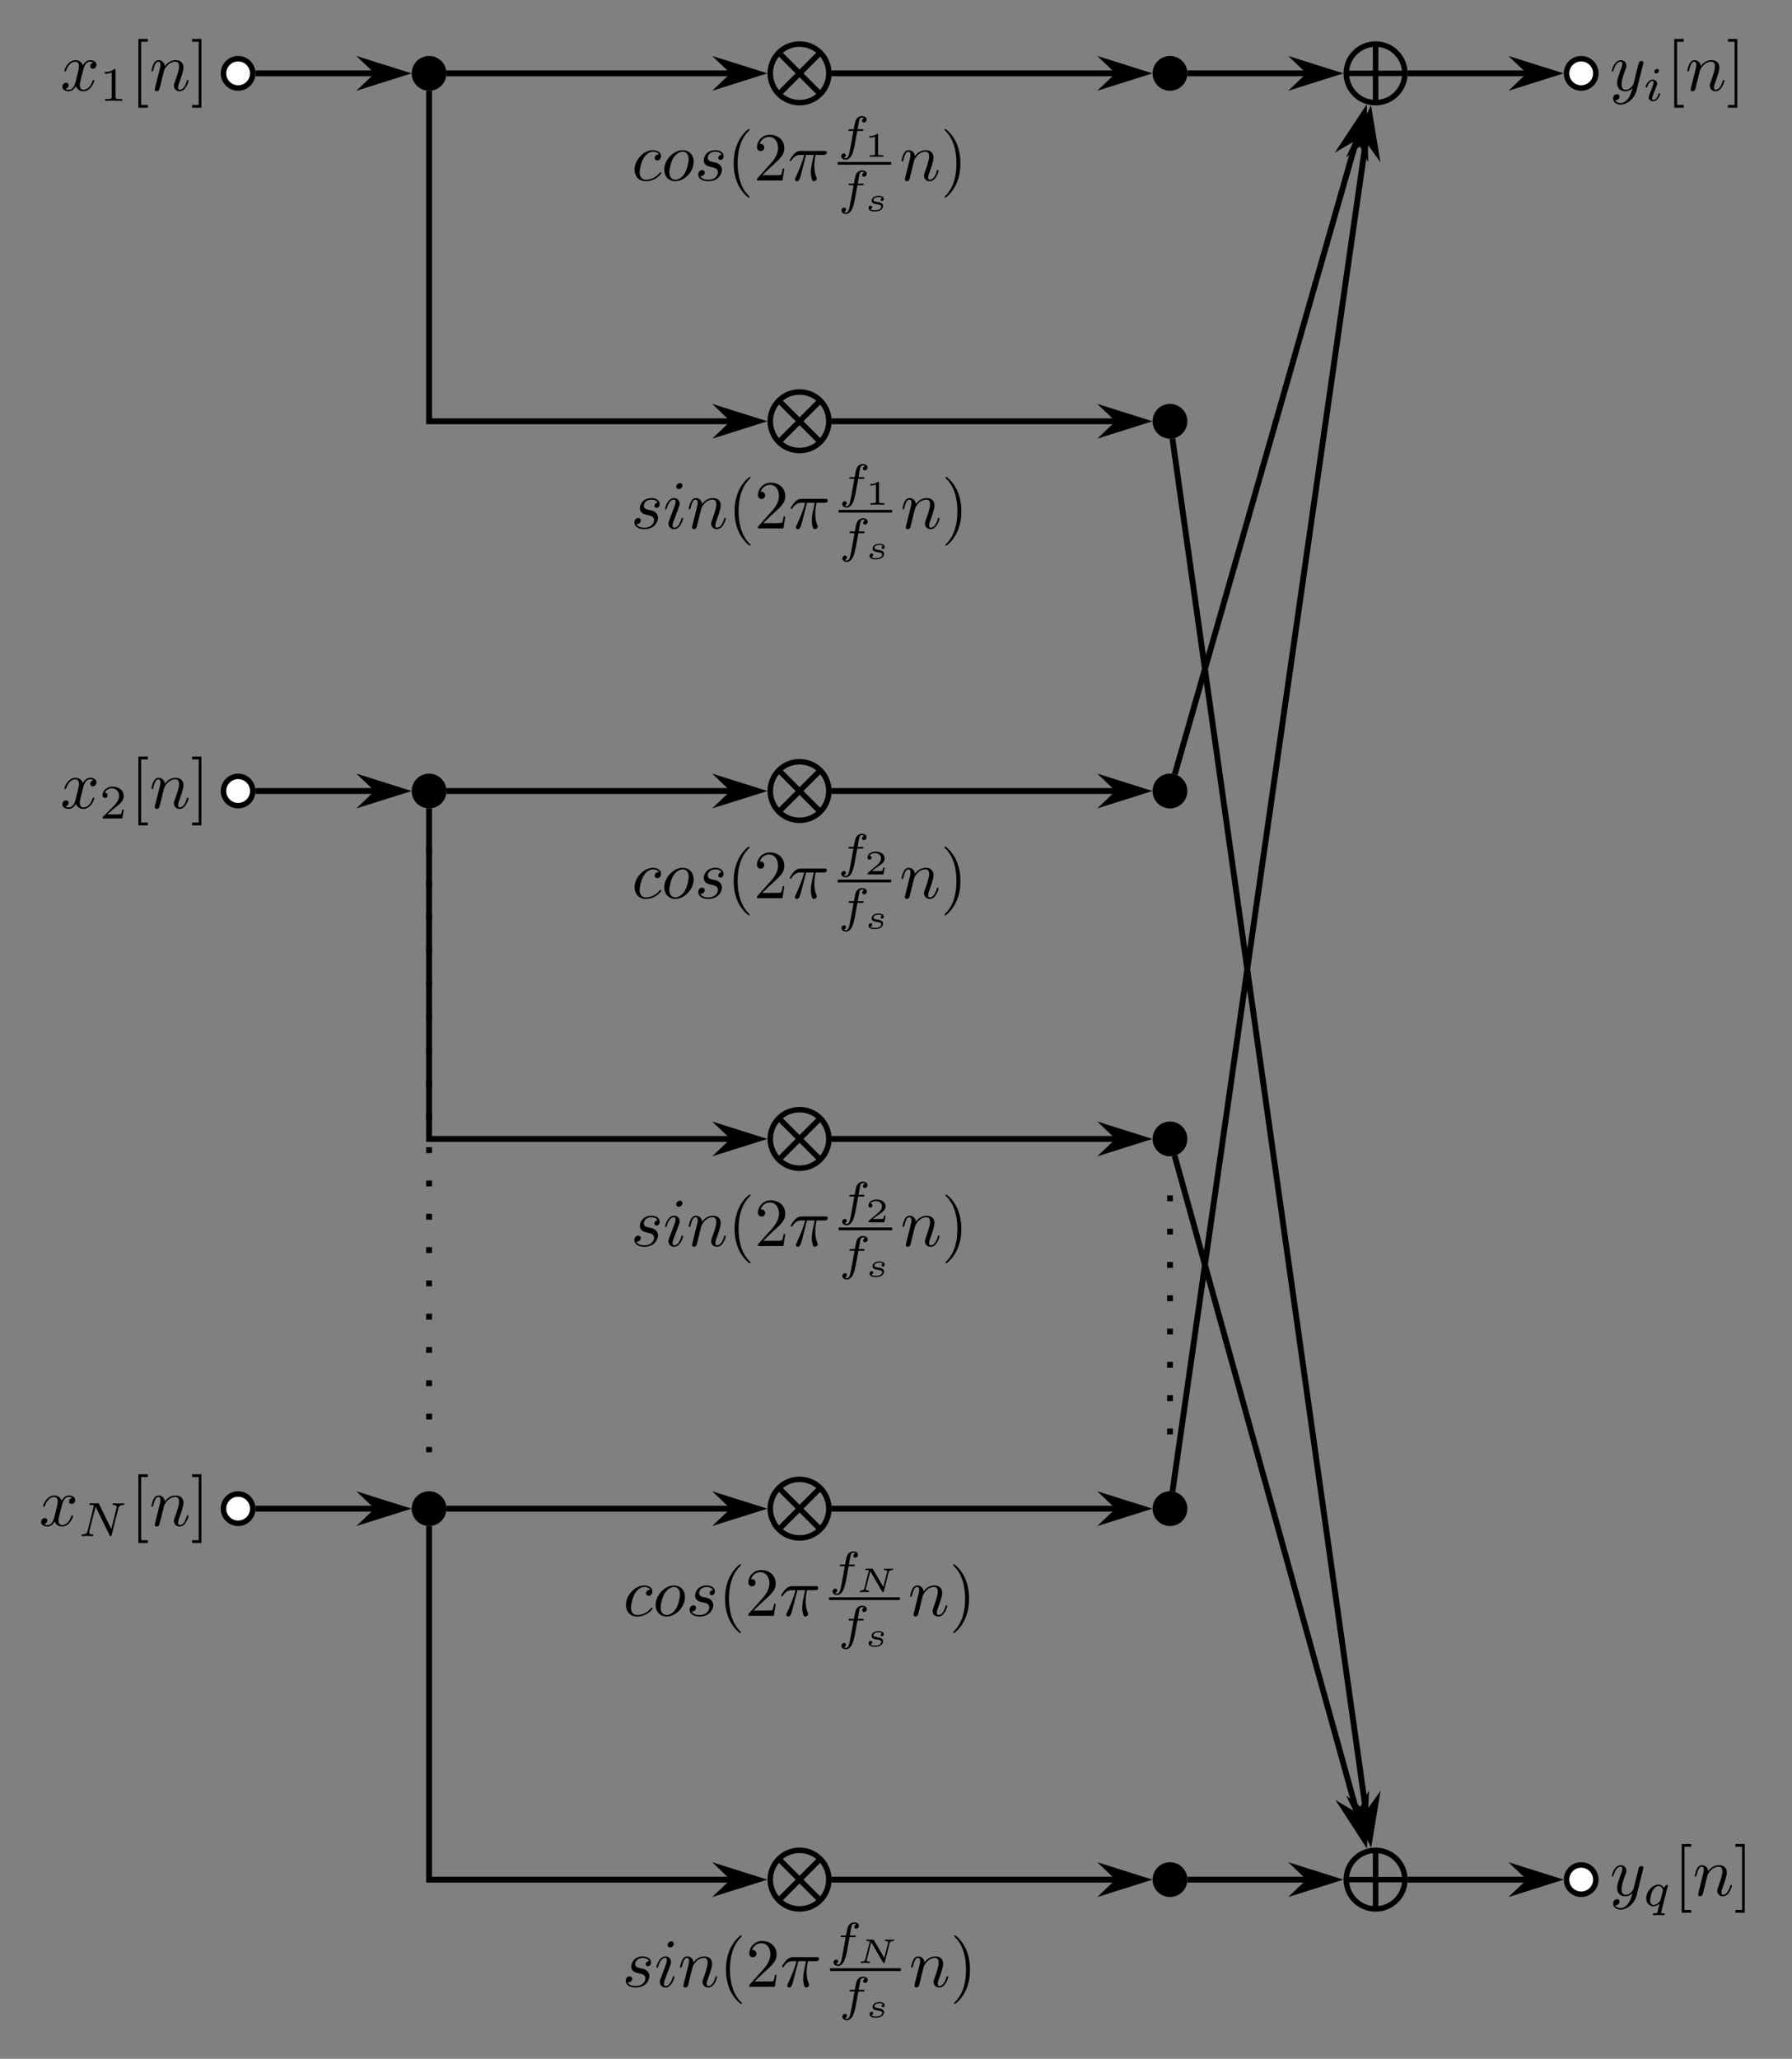 <?xml version="1.0" encoding="UTF-8"?>
<svg xmlns="http://www.w3.org/2000/svg" xmlns:xlink="http://www.w3.org/1999/xlink" width="260.192pt" height="298.883pt" viewBox="0 0 260.192 298.883" version="1.1">
<rect x="0" y="0" width="260.192" height="298.883" fill="#808080" stroke="none"/>
<defs>
<g>
<symbol overflow="visible" id="glyph0-0">
<path style="stroke:none;" d=""/>
</symbol>
<symbol overflow="visible" id="glyph0-1">
<path style="stroke:none;" d="M 3.328 -3.016 C 3.391 -3.266 3.625 -4.188 4.312 -4.188 C 4.359 -4.188 4.609 -4.188 4.812 -4.062 C 4.531 -4 4.344 -3.766 4.344 -3.516 C 4.344 -3.359 4.453 -3.172 4.719 -3.172 C 4.938 -3.172 5.25 -3.344 5.25 -3.75 C 5.25 -4.266 4.672 -4.406 4.328 -4.406 C 3.75 -4.406 3.406 -3.875 3.281 -3.656 C 3.031 -4.312 2.5 -4.406 2.203 -4.406 C 1.172 -4.406 0.594 -3.125 0.594 -2.875 C 0.594 -2.766 0.703 -2.766 0.719 -2.766 C 0.797 -2.766 0.828 -2.797 0.844 -2.875 C 1.188 -3.938 1.844 -4.188 2.188 -4.188 C 2.375 -4.188 2.719 -4.094 2.719 -3.516 C 2.719 -3.203 2.547 -2.547 2.188 -1.141 C 2.031 -0.531 1.672 -0.109 1.234 -0.109 C 1.172 -0.109 0.953 -0.109 0.734 -0.234 C 0.984 -0.297 1.203 -0.5 1.203 -0.781 C 1.203 -1.047 0.984 -1.125 0.844 -1.125 C 0.531 -1.125 0.297 -0.875 0.297 -0.547 C 0.297 -0.094 0.781 0.109 1.219 0.109 C 1.891 0.109 2.25 -0.594 2.266 -0.641 C 2.391 -0.281 2.75 0.109 3.344 0.109 C 4.375 0.109 4.938 -1.172 4.938 -1.422 C 4.938 -1.531 4.859 -1.531 4.828 -1.531 C 4.734 -1.531 4.719 -1.484 4.688 -1.422 C 4.359 -0.344 3.688 -0.109 3.375 -0.109 C 2.984 -0.109 2.828 -0.422 2.828 -0.766 C 2.828 -0.984 2.875 -1.203 2.984 -1.641 Z M 3.328 -3.016 "/>
</symbol>
<symbol overflow="visible" id="glyph0-2">
<path style="stroke:none;" d="M 0.875 -0.594 C 0.844 -0.438 0.781 -0.203 0.781 -0.156 C 0.781 0.016 0.922 0.109 1.078 0.109 C 1.203 0.109 1.375 0.031 1.453 -0.172 C 1.453 -0.188 1.578 -0.656 1.641 -0.906 L 1.859 -1.797 C 1.906 -2.031 1.969 -2.25 2.031 -2.469 C 2.062 -2.641 2.141 -2.938 2.156 -2.969 C 2.297 -3.281 2.828 -4.188 3.781 -4.188 C 4.234 -4.188 4.312 -3.812 4.312 -3.484 C 4.312 -2.875 3.828 -1.594 3.672 -1.172 C 3.578 -0.938 3.562 -0.812 3.562 -0.703 C 3.562 -0.234 3.922 0.109 4.391 0.109 C 5.328 0.109 5.688 -1.344 5.688 -1.422 C 5.688 -1.531 5.609 -1.531 5.578 -1.531 C 5.469 -1.531 5.469 -1.5 5.422 -1.344 C 5.219 -0.672 4.891 -0.109 4.406 -0.109 C 4.234 -0.109 4.172 -0.203 4.172 -0.438 C 4.172 -0.688 4.25 -0.922 4.344 -1.141 C 4.531 -1.672 4.953 -2.766 4.953 -3.344 C 4.953 -4 4.531 -4.406 3.812 -4.406 C 2.906 -4.406 2.422 -3.766 2.25 -3.531 C 2.203 -4.094 1.797 -4.406 1.328 -4.406 C 0.875 -4.406 0.688 -4.016 0.594 -3.844 C 0.422 -3.5 0.297 -2.906 0.297 -2.875 C 0.297 -2.766 0.391 -2.766 0.406 -2.766 C 0.516 -2.766 0.516 -2.781 0.578 -3 C 0.75 -3.703 0.953 -4.188 1.312 -4.188 C 1.5 -4.188 1.609 -4.062 1.609 -3.734 C 1.609 -3.516 1.578 -3.406 1.453 -2.891 Z M 0.875 -0.594 "/>
</symbol>
<symbol overflow="visible" id="glyph0-3">
<path style="stroke:none;" d="M 3.953 -3.781 C 3.781 -3.781 3.656 -3.781 3.516 -3.656 C 3.344 -3.5 3.328 -3.328 3.328 -3.266 C 3.328 -3.016 3.516 -2.906 3.703 -2.906 C 3.984 -2.906 4.25 -3.156 4.25 -3.547 C 4.25 -4.031 3.781 -4.406 3.078 -4.406 C 1.734 -4.406 0.406 -2.984 0.406 -1.578 C 0.406 -0.672 0.984 0.109 2.031 0.109 C 3.453 0.109 4.281 -0.953 4.281 -1.062 C 4.281 -1.125 4.234 -1.203 4.172 -1.203 C 4.109 -1.203 4.094 -1.172 4.031 -1.094 C 3.25 -0.109 2.156 -0.109 2.047 -0.109 C 1.422 -0.109 1.141 -0.594 1.141 -1.203 C 1.141 -1.609 1.344 -2.578 1.688 -3.188 C 2 -3.766 2.547 -4.188 3.094 -4.188 C 3.422 -4.188 3.812 -4.062 3.953 -3.781 Z M 3.953 -3.781 "/>
</symbol>
<symbol overflow="visible" id="glyph0-4">
<path style="stroke:none;" d="M 4.672 -2.719 C 4.672 -3.766 3.984 -4.406 3.078 -4.406 C 1.75 -4.406 0.406 -2.984 0.406 -1.578 C 0.406 -0.594 1.078 0.109 2 0.109 C 3.328 0.109 4.672 -1.266 4.672 -2.719 Z M 2.016 -0.109 C 1.578 -0.109 1.141 -0.422 1.141 -1.203 C 1.141 -1.688 1.406 -2.766 1.719 -3.266 C 2.219 -4.031 2.797 -4.188 3.078 -4.188 C 3.656 -4.188 3.953 -3.703 3.953 -3.109 C 3.953 -2.719 3.75 -1.672 3.375 -1.031 C 3.016 -0.453 2.469 -0.109 2.016 -0.109 Z M 2.016 -0.109 "/>
</symbol>
<symbol overflow="visible" id="glyph0-5">
<path style="stroke:none;" d="M 3.891 -3.734 C 3.625 -3.719 3.422 -3.5 3.422 -3.281 C 3.422 -3.141 3.516 -2.984 3.734 -2.984 C 3.953 -2.984 4.188 -3.156 4.188 -3.547 C 4.188 -4 3.766 -4.406 3 -4.406 C 1.688 -4.406 1.312 -3.391 1.312 -2.953 C 1.312 -2.172 2.047 -2.031 2.344 -1.969 C 2.859 -1.859 3.375 -1.75 3.375 -1.203 C 3.375 -0.953 3.156 -0.109 1.953 -0.109 C 1.812 -0.109 1.047 -0.109 0.812 -0.641 C 1.203 -0.594 1.453 -0.891 1.453 -1.172 C 1.453 -1.391 1.281 -1.516 1.078 -1.516 C 0.812 -1.516 0.516 -1.312 0.516 -0.859 C 0.516 -0.297 1.094 0.109 1.938 0.109 C 3.562 0.109 3.953 -1.094 3.953 -1.547 C 3.953 -1.906 3.766 -2.156 3.641 -2.266 C 3.375 -2.547 3.078 -2.609 2.641 -2.688 C 2.281 -2.766 1.891 -2.844 1.891 -3.297 C 1.891 -3.578 2.125 -4.188 3 -4.188 C 3.25 -4.188 3.75 -4.109 3.891 -3.734 Z M 3.891 -3.734 "/>
</symbol>
<symbol overflow="visible" id="glyph0-6">
<path style="stroke:none;" d="M 2.641 -3.719 L 3.766 -3.719 C 3.438 -2.25 3.344 -1.812 3.344 -1.141 C 3.344 -1 3.344 -0.734 3.422 -0.391 C 3.531 0.047 3.641 0.109 3.781 0.109 C 3.984 0.109 4.203 -0.062 4.203 -0.266 C 4.203 -0.328 4.203 -0.344 4.141 -0.484 C 3.844 -1.203 3.844 -1.859 3.844 -2.141 C 3.844 -2.656 3.922 -3.203 4.031 -3.719 L 5.156 -3.719 C 5.297 -3.719 5.656 -3.719 5.656 -4.062 C 5.656 -4.297 5.438 -4.297 5.25 -4.297 L 1.906 -4.297 C 1.688 -4.297 1.312 -4.297 0.875 -3.828 C 0.531 -3.438 0.266 -2.984 0.266 -2.938 C 0.266 -2.922 0.266 -2.828 0.391 -2.828 C 0.469 -2.828 0.484 -2.875 0.547 -2.953 C 1.031 -3.719 1.609 -3.719 1.812 -3.719 L 2.375 -3.719 C 2.062 -2.516 1.531 -1.312 1.109 -0.406 C 1.031 -0.25 1.031 -0.234 1.031 -0.156 C 1.031 0.031 1.188 0.109 1.312 0.109 C 1.609 0.109 1.688 -0.172 1.812 -0.531 C 1.953 -1 1.953 -1.016 2.078 -1.516 Z M 2.641 -3.719 "/>
</symbol>
<symbol overflow="visible" id="glyph0-7">
<path style="stroke:none;" d="M 4.844 -3.797 C 4.891 -3.938 4.891 -3.953 4.891 -4.031 C 4.891 -4.203 4.75 -4.297 4.594 -4.297 C 4.5 -4.297 4.344 -4.234 4.25 -4.094 C 4.234 -4.031 4.141 -3.734 4.109 -3.547 C 4.031 -3.297 3.969 -3.016 3.906 -2.75 L 3.453 -0.953 C 3.422 -0.812 2.984 -0.109 2.328 -0.109 C 1.828 -0.109 1.719 -0.547 1.719 -0.922 C 1.719 -1.375 1.891 -2 2.219 -2.875 C 2.375 -3.281 2.422 -3.391 2.422 -3.594 C 2.422 -4.031 2.109 -4.406 1.609 -4.406 C 0.656 -4.406 0.297 -2.953 0.297 -2.875 C 0.297 -2.766 0.391 -2.766 0.406 -2.766 C 0.516 -2.766 0.516 -2.797 0.562 -2.953 C 0.844 -3.891 1.234 -4.188 1.578 -4.188 C 1.656 -4.188 1.828 -4.188 1.828 -3.875 C 1.828 -3.625 1.719 -3.359 1.656 -3.172 C 1.25 -2.109 1.078 -1.547 1.078 -1.078 C 1.078 -0.188 1.703 0.109 2.297 0.109 C 2.688 0.109 3.016 -0.062 3.297 -0.344 C 3.172 0.172 3.047 0.672 2.656 1.203 C 2.391 1.531 2.016 1.828 1.562 1.828 C 1.422 1.828 0.969 1.797 0.797 1.406 C 0.953 1.406 1.094 1.406 1.219 1.281 C 1.328 1.203 1.422 1.062 1.422 0.875 C 1.422 0.562 1.156 0.531 1.062 0.531 C 0.828 0.531 0.5 0.688 0.5 1.172 C 0.5 1.672 0.938 2.047 1.562 2.047 C 2.578 2.047 3.609 1.141 3.891 0.016 Z M 4.844 -3.797 "/>
</symbol>
<symbol overflow="visible" id="glyph0-8">
<path style="stroke:none;" d="M 2.828 -6.234 C 2.828 -6.438 2.688 -6.594 2.469 -6.594 C 2.188 -6.594 1.922 -6.328 1.922 -6.062 C 1.922 -5.875 2.062 -5.703 2.297 -5.703 C 2.531 -5.703 2.828 -5.938 2.828 -6.234 Z M 2.078 -2.484 C 2.188 -2.766 2.188 -2.797 2.297 -3.062 C 2.375 -3.266 2.422 -3.406 2.422 -3.594 C 2.422 -4.031 2.109 -4.406 1.609 -4.406 C 0.672 -4.406 0.297 -2.953 0.297 -2.875 C 0.297 -2.766 0.391 -2.766 0.406 -2.766 C 0.516 -2.766 0.516 -2.797 0.562 -2.953 C 0.844 -3.891 1.234 -4.188 1.578 -4.188 C 1.656 -4.188 1.828 -4.188 1.828 -3.875 C 1.828 -3.656 1.75 -3.453 1.719 -3.344 C 1.641 -3.094 1.188 -1.938 1.031 -1.5 C 0.922 -1.25 0.797 -0.922 0.797 -0.703 C 0.797 -0.234 1.141 0.109 1.609 0.109 C 2.547 0.109 2.922 -1.328 2.922 -1.422 C 2.922 -1.531 2.828 -1.531 2.797 -1.531 C 2.703 -1.531 2.703 -1.5 2.656 -1.344 C 2.469 -0.719 2.141 -0.109 1.641 -0.109 C 1.469 -0.109 1.391 -0.203 1.391 -0.438 C 1.391 -0.688 1.453 -0.828 1.688 -1.438 Z M 2.078 -2.484 "/>
</symbol>
<symbol overflow="visible" id="glyph1-0">
<path style="stroke:none;" d=""/>
</symbol>
<symbol overflow="visible" id="glyph1-1">
<path style="stroke:none;" d="M 2.328 -4.438 C 2.328 -4.625 2.328 -4.625 2.125 -4.625 C 1.672 -4.188 1.047 -4.188 0.766 -4.188 L 0.766 -3.938 C 0.922 -3.938 1.391 -3.938 1.766 -4.125 L 1.766 -0.578 C 1.766 -0.344 1.766 -0.25 1.078 -0.25 L 0.812 -0.25 L 0.812 0 C 0.938 0 1.797 -0.031 2.047 -0.031 C 2.266 -0.031 3.141 0 3.297 0 L 3.297 -0.25 L 3.031 -0.25 C 2.328 -0.25 2.328 -0.344 2.328 -0.578 Z M 2.328 -4.438 "/>
</symbol>
<symbol overflow="visible" id="glyph1-2">
<path style="stroke:none;" d="M 3.516 -1.266 L 3.281 -1.266 C 3.266 -1.109 3.188 -0.703 3.094 -0.641 C 3.047 -0.594 2.516 -0.594 2.406 -0.594 L 1.125 -0.594 C 1.859 -1.234 2.109 -1.438 2.516 -1.766 C 3.031 -2.172 3.516 -2.609 3.516 -3.266 C 3.516 -4.109 2.781 -4.625 1.891 -4.625 C 1.031 -4.625 0.438 -4.016 0.438 -3.375 C 0.438 -3.031 0.734 -2.984 0.812 -2.984 C 0.969 -2.984 1.172 -3.109 1.172 -3.359 C 1.172 -3.484 1.125 -3.734 0.766 -3.734 C 0.984 -4.219 1.453 -4.375 1.781 -4.375 C 2.484 -4.375 2.844 -3.828 2.844 -3.266 C 2.844 -2.656 2.406 -2.188 2.188 -1.938 L 0.516 -0.266 C 0.438 -0.203 0.438 -0.188 0.438 0 L 3.312 0 Z M 3.516 -1.266 "/>
</symbol>
<symbol overflow="visible" id="glyph2-0">
<path style="stroke:none;" d=""/>
</symbol>
<symbol overflow="visible" id="glyph2-1">
<path style="stroke:none;" d="M 2.547 2.5 L 2.547 2.094 L 1.578 2.094 L 1.578 -7.078 L 2.547 -7.078 L 2.547 -7.484 L 1.172 -7.484 L 1.172 2.5 Z M 2.547 2.5 "/>
</symbol>
<symbol overflow="visible" id="glyph2-2">
<path style="stroke:none;" d="M 1.578 -7.484 L 0.219 -7.484 L 0.219 -7.078 L 1.188 -7.078 L 1.188 2.094 L 0.219 2.094 L 0.219 2.5 L 1.578 2.5 Z M 1.578 -7.484 "/>
</symbol>
<symbol overflow="visible" id="glyph2-3">
<path style="stroke:none;" d="M 3.297 2.391 C 3.297 2.359 3.297 2.344 3.125 2.172 C 1.891 0.922 1.562 -0.969 1.562 -2.5 C 1.562 -4.234 1.938 -5.969 3.172 -7.203 C 3.297 -7.328 3.297 -7.344 3.297 -7.375 C 3.297 -7.453 3.266 -7.484 3.203 -7.484 C 3.094 -7.484 2.203 -6.797 1.609 -5.531 C 1.109 -4.438 0.984 -3.328 0.984 -2.5 C 0.984 -1.719 1.094 -0.516 1.641 0.625 C 2.25 1.844 3.094 2.5 3.203 2.5 C 3.266 2.5 3.297 2.469 3.297 2.391 Z M 3.297 2.391 "/>
</symbol>
<symbol overflow="visible" id="glyph2-4">
<path style="stroke:none;" d="M 1.266 -0.766 L 2.328 -1.797 C 3.875 -3.172 4.469 -3.703 4.469 -4.703 C 4.469 -5.844 3.578 -6.641 2.359 -6.641 C 1.234 -6.641 0.5 -5.719 0.5 -4.828 C 0.5 -4.281 1 -4.281 1.031 -4.281 C 1.203 -4.281 1.547 -4.391 1.547 -4.812 C 1.547 -5.062 1.359 -5.328 1.016 -5.328 C 0.938 -5.328 0.922 -5.328 0.891 -5.312 C 1.109 -5.969 1.656 -6.328 2.234 -6.328 C 3.141 -6.328 3.562 -5.516 3.562 -4.703 C 3.562 -3.906 3.078 -3.125 2.516 -2.5 L 0.609 -0.375 C 0.5 -0.266 0.5 -0.234 0.5 0 L 4.203 0 L 4.469 -1.734 L 4.234 -1.734 C 4.172 -1.438 4.109 -1 4 -0.844 C 3.938 -0.766 3.281 -0.766 3.062 -0.766 Z M 1.266 -0.766 "/>
</symbol>
<symbol overflow="visible" id="glyph2-5">
<path style="stroke:none;" d="M 2.875 -2.5 C 2.875 -3.266 2.766 -4.469 2.219 -5.609 C 1.625 -6.828 0.766 -7.484 0.672 -7.484 C 0.609 -7.484 0.562 -7.438 0.562 -7.375 C 0.562 -7.344 0.562 -7.328 0.75 -7.141 C 1.734 -6.156 2.297 -4.578 2.297 -2.5 C 2.297 -0.781 1.938 0.969 0.703 2.219 C 0.562 2.344 0.562 2.359 0.562 2.391 C 0.562 2.453 0.609 2.5 0.672 2.5 C 0.766 2.5 1.672 1.812 2.25 0.547 C 2.766 -0.547 2.875 -1.656 2.875 -2.5 Z M 2.875 -2.5 "/>
</symbol>
<symbol overflow="visible" id="glyph3-0">
<path style="stroke:none;" d=""/>
</symbol>
<symbol overflow="visible" id="glyph3-1">
<path style="stroke:none;" d="M 2.844 -2.75 L 3.516 -2.75 C 3.656 -2.75 3.75 -2.75 3.75 -2.906 C 3.75 -3 3.656 -3 3.531 -3 L 2.891 -3 C 3.047 -3.891 3.094 -4.203 3.156 -4.406 C 3.188 -4.562 3.344 -4.703 3.516 -4.703 C 3.516 -4.703 3.703 -4.703 3.844 -4.625 C 3.547 -4.531 3.531 -4.281 3.531 -4.25 C 3.531 -4.094 3.656 -3.984 3.812 -3.984 C 4 -3.984 4.203 -4.141 4.203 -4.406 C 4.203 -4.734 3.875 -4.906 3.516 -4.906 C 3.203 -4.906 2.859 -4.734 2.672 -4.391 C 2.531 -4.125 2.484 -3.812 2.328 -3 L 1.781 -3 C 1.641 -3 1.547 -3 1.547 -2.844 C 1.547 -2.75 1.641 -2.75 1.766 -2.75 L 2.281 -2.75 C 2.281 -2.703 1.844 -0.203 1.672 0.547 C 1.641 0.703 1.516 1.219 1.188 1.219 C 1.172 1.219 1.016 1.219 0.875 1.141 C 1.156 1.047 1.188 0.797 1.188 0.766 C 1.188 0.609 1.062 0.5 0.906 0.5 C 0.719 0.5 0.516 0.656 0.516 0.922 C 0.516 1.234 0.844 1.422 1.188 1.422 C 1.625 1.422 1.938 0.969 2.016 0.812 C 2.266 0.344 2.438 -0.516 2.453 -0.594 Z M 2.844 -2.75 "/>
</symbol>
<symbol overflow="visible" id="glyph3-2">
<path style="stroke:none;" d="M 2.266 -4.359 C 2.266 -4.469 2.172 -4.625 1.984 -4.625 C 1.797 -4.625 1.594 -4.438 1.594 -4.234 C 1.594 -4.125 1.672 -3.969 1.875 -3.969 C 2.062 -3.969 2.266 -4.172 2.266 -4.359 Z M 0.844 -0.812 C 0.812 -0.719 0.781 -0.641 0.781 -0.516 C 0.781 -0.188 1.047 0.062 1.438 0.062 C 2.125 0.062 2.438 -0.891 2.438 -1 C 2.438 -1.094 2.344 -1.094 2.328 -1.094 C 2.234 -1.094 2.219 -1.047 2.188 -0.969 C 2.031 -0.406 1.734 -0.125 1.453 -0.125 C 1.312 -0.125 1.281 -0.219 1.281 -0.375 C 1.281 -0.531 1.328 -0.656 1.391 -0.812 C 1.469 -1 1.547 -1.188 1.609 -1.375 C 1.672 -1.547 1.938 -2.172 1.953 -2.266 C 1.984 -2.328 2 -2.406 2 -2.484 C 2 -2.812 1.719 -3.078 1.344 -3.078 C 0.641 -3.078 0.328 -2.125 0.328 -2 C 0.328 -1.922 0.422 -1.922 0.453 -1.922 C 0.547 -1.922 0.547 -1.953 0.578 -2.031 C 0.75 -2.625 1.062 -2.875 1.312 -2.875 C 1.422 -2.875 1.484 -2.828 1.484 -2.641 C 1.484 -2.469 1.453 -2.375 1.281 -1.938 Z M 0.844 -0.812 "/>
</symbol>
<symbol overflow="visible" id="glyph3-3">
<path style="stroke:none;" d="M 5.812 -4 C 5.875 -4.266 6 -4.5 6.547 -4.516 C 6.578 -4.516 6.688 -4.516 6.688 -4.656 C 6.688 -4.703 6.656 -4.766 6.578 -4.766 C 6.359 -4.766 6.094 -4.734 5.859 -4.734 C 5.688 -4.734 5.297 -4.766 5.125 -4.766 C 5.094 -4.766 4.984 -4.766 4.984 -4.609 C 4.984 -4.516 5.078 -4.516 5.141 -4.516 C 5.469 -4.5 5.578 -4.391 5.578 -4.219 C 5.578 -4.172 5.578 -4.125 5.547 -4.062 L 4.797 -1.016 L 3.031 -4.641 C 2.969 -4.766 2.953 -4.766 2.781 -4.766 L 1.828 -4.766 C 1.703 -4.766 1.609 -4.766 1.609 -4.609 C 1.609 -4.516 1.688 -4.516 1.844 -4.516 C 1.984 -4.516 2.141 -4.5 2.281 -4.469 L 1.359 -0.75 C 1.297 -0.484 1.172 -0.266 0.625 -0.25 C 0.578 -0.25 0.484 -0.25 0.484 -0.109 C 0.484 -0.031 0.531 0 0.578 0 C 0.812 0 1.078 -0.031 1.312 -0.031 C 1.484 -0.031 1.875 0 2.047 0 C 2.125 0 2.188 -0.031 2.188 -0.141 C 2.188 -0.25 2.109 -0.25 2.031 -0.25 C 1.594 -0.266 1.594 -0.453 1.594 -0.547 C 1.594 -0.578 1.594 -0.609 1.609 -0.719 L 2.516 -4.281 L 4.547 -0.125 C 4.594 0 4.625 0 4.703 0 C 4.812 0 4.812 -0.016 4.844 -0.141 Z M 5.812 -4 "/>
</symbol>
<symbol overflow="visible" id="glyph3-4">
<path style="stroke:none;" d="M 3.547 -2.875 C 3.547 -2.906 3.562 -2.938 3.562 -2.969 C 3.562 -3.016 3.531 -3.078 3.469 -3.078 C 3.406 -3.078 3.109 -2.844 2.969 -2.609 C 2.906 -2.75 2.672 -3.078 2.219 -3.078 C 1.328 -3.078 0.422 -2.094 0.422 -1.094 C 0.422 -0.406 0.875 0.062 1.484 0.062 C 1.875 0.062 2.203 -0.188 2.359 -0.312 C 2.344 -0.297 2.125 0.578 2.109 0.703 C 2 1.094 2 1.094 1.562 1.094 C 1.484 1.094 1.391 1.094 1.391 1.25 C 1.391 1.297 1.422 1.359 1.484 1.359 C 1.719 1.359 1.984 1.328 2.219 1.328 C 2.453 1.328 2.75 1.359 2.969 1.359 C 3.031 1.359 3.094 1.328 3.094 1.203 C 3.094 1.094 3 1.094 2.922 1.094 C 2.766 1.094 2.578 1.094 2.578 1.016 C 2.578 1 2.578 0.984 2.609 0.859 Z M 2.5 -0.875 C 2.453 -0.766 2.453 -0.75 2.375 -0.641 C 2.094 -0.312 1.766 -0.125 1.5 -0.125 C 1.234 -0.125 0.984 -0.312 0.984 -0.797 C 0.984 -1.172 1.188 -1.938 1.359 -2.219 C 1.672 -2.781 2.031 -2.875 2.219 -2.875 C 2.703 -2.875 2.844 -2.344 2.844 -2.266 C 2.844 -2.234 2.828 -2.188 2.828 -2.172 Z M 2.5 -0.875 "/>
</symbol>
<symbol overflow="visible" id="glyph4-0">
<path style="stroke:none;" d=""/>
</symbol>
<symbol overflow="visible" id="glyph4-1">
<path style="stroke:none;" d="M 1.984 -3.172 C 1.984 -3.312 1.969 -3.312 1.797 -3.312 C 1.453 -3 0.891 -3 0.797 -3 L 0.719 -3 L 0.719 -2.781 L 0.797 -2.781 C 0.906 -2.781 1.234 -2.797 1.531 -2.922 L 1.531 -0.422 C 1.531 -0.281 1.531 -0.219 1 -0.219 L 0.75 -0.219 L 0.75 0 C 1.016 -0.016 1.469 -0.016 1.75 -0.016 C 2.047 -0.016 2.484 -0.016 2.766 0 L 2.766 -0.219 L 2.516 -0.219 C 1.984 -0.219 1.984 -0.281 1.984 -0.422 Z M 1.984 -3.172 "/>
</symbol>
<symbol overflow="visible" id="glyph4-2">
<path style="stroke:none;" d="M 2.938 -0.969 L 2.719 -0.969 C 2.719 -0.875 2.656 -0.562 2.578 -0.516 C 2.547 -0.484 2.125 -0.484 2.047 -0.484 L 1.078 -0.484 C 1.406 -0.719 1.766 -1 2.062 -1.203 C 2.516 -1.516 2.938 -1.797 2.938 -2.328 C 2.938 -2.969 2.328 -3.312 1.625 -3.312 C 0.953 -3.312 0.453 -2.938 0.453 -2.438 C 0.453 -2.188 0.672 -2.141 0.75 -2.141 C 0.875 -2.141 1.031 -2.234 1.031 -2.438 C 1.031 -2.609 0.906 -2.719 0.75 -2.719 C 0.891 -2.953 1.188 -3.094 1.516 -3.094 C 2 -3.094 2.406 -2.812 2.406 -2.328 C 2.406 -1.906 2.109 -1.578 1.734 -1.266 L 0.516 -0.234 C 0.469 -0.188 0.453 -0.188 0.453 -0.156 L 0.453 0 L 2.766 0 Z M 2.938 -0.969 "/>
</symbol>
<symbol overflow="visible" id="glyph5-0">
<path style="stroke:none;" d=""/>
</symbol>
<symbol overflow="visible" id="glyph5-1">
<path style="stroke:none;" d="M 2.531 -1.891 C 2.359 -1.828 2.328 -1.688 2.328 -1.641 C 2.328 -1.516 2.438 -1.453 2.516 -1.453 C 2.578 -1.453 2.781 -1.5 2.781 -1.766 C 2.781 -2.094 2.391 -2.203 2.016 -2.203 C 1.172 -2.203 1.016 -1.688 1.016 -1.516 C 1.016 -1.328 1.109 -1.219 1.203 -1.156 C 1.344 -1.062 1.5 -1.031 1.766 -0.984 C 2.078 -0.938 2.422 -0.891 2.422 -0.641 C 2.422 -0.625 2.422 -0.109 1.5 -0.109 C 1.312 -0.109 1 -0.125 0.844 -0.281 C 1.031 -0.328 1.109 -0.469 1.109 -0.594 C 1.109 -0.734 1 -0.797 0.891 -0.797 C 0.719 -0.797 0.578 -0.656 0.578 -0.438 C 0.578 0.062 1.344 0.062 1.5 0.062 C 2.516 0.062 2.688 -0.531 2.688 -0.734 C 2.688 -1.188 2.141 -1.266 1.891 -1.312 C 1.531 -1.375 1.281 -1.406 1.281 -1.609 C 1.281 -1.625 1.281 -2.031 2 -2.031 C 2.141 -2.031 2.391 -2.031 2.531 -1.891 Z M 2.531 -1.891 "/>
</symbol>
<symbol overflow="visible" id="glyph5-2">
<path style="stroke:none;" d="M 4.766 -2.844 C 4.797 -2.969 4.844 -3.172 5.297 -3.188 C 5.344 -3.188 5.422 -3.188 5.422 -3.312 C 5.422 -3.344 5.406 -3.406 5.344 -3.406 C 5.25 -3.406 5.156 -3.391 5.062 -3.391 C 4.969 -3.391 4.875 -3.391 4.781 -3.391 C 4.688 -3.391 4.578 -3.391 4.484 -3.391 C 4.391 -3.391 4.297 -3.406 4.203 -3.406 C 4.172 -3.406 4.078 -3.406 4.078 -3.266 C 4.078 -3.188 4.156 -3.188 4.203 -3.188 C 4.531 -3.172 4.562 -3.078 4.562 -2.984 C 4.562 -2.953 4.547 -2.922 4.547 -2.891 L 4 -0.75 L 2.5 -3.312 C 2.453 -3.406 2.453 -3.406 2.328 -3.406 L 1.562 -3.406 C 1.453 -3.406 1.375 -3.406 1.375 -3.266 C 1.375 -3.188 1.453 -3.188 1.562 -3.188 C 1.578 -3.188 1.781 -3.188 1.906 -3.156 L 1.25 -0.562 C 1.219 -0.422 1.172 -0.234 0.703 -0.219 C 0.672 -0.219 0.578 -0.219 0.578 -0.078 C 0.578 -0.047 0.625 0 0.672 0 C 0.75 0 0.859 -0.016 0.953 -0.016 C 1.047 -0.016 1.141 -0.016 1.234 -0.016 C 1.328 -0.016 1.438 -0.016 1.531 -0.016 C 1.625 -0.016 1.719 0 1.812 0 C 1.875 0 1.938 -0.031 1.938 -0.141 C 1.938 -0.219 1.859 -0.219 1.797 -0.219 C 1.562 -0.234 1.453 -0.297 1.453 -0.406 C 1.453 -0.453 1.469 -0.484 1.484 -0.531 L 2.109 -3.031 L 3.812 -0.094 C 3.875 0 3.891 0 3.953 0 C 4.047 0 4.062 -0.031 4.078 -0.125 Z M 4.766 -2.844 "/>
</symbol>
</g>
<clipPath id="clip1">
  <path d="M 111 6 L 121 6 L 121 15 L 111 15 Z M 111 6 "/>
</clipPath>
<clipPath id="clip2">
  <path d="M 120.344 10.652 C 120.344 8.301 118.438 6.398 116.09 6.398 C 113.742 6.398 111.84 8.301 111.84 10.652 C 111.84 13 113.742 14.902 116.09 14.902 C 118.438 14.902 120.344 13 120.344 10.652 Z M 120.344 10.652 "/>
</clipPath>
<clipPath id="clip3">
  <path d="M 195 6 L 204 6 L 204 15 L 195 15 Z M 195 6 "/>
</clipPath>
<clipPath id="clip4">
  <path d="M 203.98 10.652 C 203.98 8.301 202.078 6.398 199.73 6.398 C 197.383 6.398 195.477 8.301 195.477 10.652 C 195.477 13 197.383 14.902 199.73 14.902 C 202.078 14.902 203.98 13 203.98 10.652 Z M 203.98 10.652 "/>
</clipPath>
<clipPath id="clip5">
  <path d="M 111 56 L 121 56 L 121 66 L 111 66 Z M 111 56 "/>
</clipPath>
<clipPath id="clip6">
  <path d="M 120.344 61.16 C 120.344 58.812 118.438 56.906 116.09 56.906 C 113.742 56.906 111.84 58.812 111.84 61.16 C 111.84 63.508 113.742 65.41 116.09 65.41 C 118.438 65.41 120.344 63.508 120.344 61.16 Z M 120.344 61.16 "/>
</clipPath>
<clipPath id="clip7">
  <path d="M 111 110 L 121 110 L 121 120 L 111 120 Z M 111 110 "/>
</clipPath>
<clipPath id="clip8">
  <path d="M 120.344 114.832 C 120.344 112.484 118.438 110.582 116.09 110.582 C 113.742 110.582 111.84 112.484 111.84 114.832 C 111.84 117.18 113.742 119.086 116.09 119.086 C 118.438 119.086 120.344 117.18 120.344 114.832 Z M 120.344 114.832 "/>
</clipPath>
<clipPath id="clip9">
  <path d="M 111 161 L 121 161 L 121 170 L 111 170 Z M 111 161 "/>
</clipPath>
<clipPath id="clip10">
  <path d="M 120.344 165.34 C 120.344 162.992 118.438 161.09 116.09 161.09 C 113.742 161.09 111.84 162.992 111.84 165.34 C 111.84 167.688 113.742 169.594 116.09 169.594 C 118.438 169.594 120.344 167.688 120.344 165.34 Z M 120.344 165.34 "/>
</clipPath>
<clipPath id="clip11">
  <path d="M 111 214 L 121 214 L 121 224 L 111 224 Z M 111 214 "/>
</clipPath>
<clipPath id="clip12">
  <path d="M 120.344 219.016 C 120.344 216.664 118.438 214.762 116.09 214.762 C 113.742 214.762 111.84 216.664 111.84 219.016 C 111.84 221.363 113.742 223.266 116.09 223.266 C 118.438 223.266 120.344 221.363 120.344 219.016 Z M 120.344 219.016 "/>
</clipPath>
<clipPath id="clip13">
  <path d="M 111 268 L 121 268 L 121 278 L 111 278 Z M 111 268 "/>
</clipPath>
<clipPath id="clip14">
  <path d="M 120.344 272.867 C 120.344 270.52 118.438 268.617 116.09 268.617 C 113.742 268.617 111.84 270.52 111.84 272.867 C 111.84 275.215 113.742 277.121 116.09 277.121 C 118.438 277.121 120.344 275.215 120.344 272.867 Z M 120.344 272.867 "/>
</clipPath>
<clipPath id="clip15">
  <path d="M 195 268 L 204 268 L 204 278 L 195 278 Z M 195 268 "/>
</clipPath>
<clipPath id="clip16">
  <path d="M 203.98 272.867 C 203.98 270.52 202.078 268.617 199.73 268.617 C 197.383 268.617 195.477 270.52 195.477 272.867 C 195.477 275.215 197.383 277.121 199.73 277.121 C 202.078 277.121 203.98 275.215 203.98 272.867 Z M 203.98 272.867 "/>
</clipPath>
</defs>
<g id="surface1">
<path style="fill-rule:nonzero;fill:rgb(100%,100%,100%);fill-opacity:1;stroke-width:0.797;stroke-linecap:butt;stroke-linejoin:miter;stroke:rgb(0%,0%,0%);stroke-opacity:1;stroke-miterlimit:10;" d="M 2.124 -0.001 C 2.124 1.174 1.175 2.128 -0.001 2.128 C -1.173 2.128 -2.126 1.174 -2.126 -0.001 C -2.126 -1.173 -1.173 -2.126 -0.001 -2.126 C 1.175 -2.126 2.124 -1.173 2.124 -0.001 Z M 2.124 -0.001 " transform="matrix(1,0,0,-1,34.575,10.651)"/>
<g style="fill:rgb(0%,0%,0%);fill-opacity:1;">
  <use xlink:href="#glyph0-1" x="8.756" y="13.141"/>
</g>
<g style="fill:rgb(0%,0%,0%);fill-opacity:1;">
  <use xlink:href="#glyph1-1" x="14.45" y="14.636"/>
</g>
<g style="fill:rgb(0%,0%,0%);fill-opacity:1;">
  <use xlink:href="#glyph2-1" x="18.92" y="13.141"/>
</g>
<g style="fill:rgb(0%,0%,0%);fill-opacity:1;">
  <use xlink:href="#glyph0-2" x="21.687" y="13.141"/>
</g>
<g style="fill:rgb(0%,0%,0%);fill-opacity:1;">
  <use xlink:href="#glyph2-2" x="27.667" y="13.141"/>
</g>
<path style="fill-rule:nonzero;fill:rgb(0%,0%,0%);fill-opacity:1;stroke-width:0.797;stroke-linecap:butt;stroke-linejoin:miter;stroke:rgb(0%,0%,0%);stroke-opacity:1;stroke-miterlimit:10;" d="M 2.125 -0.001 C 2.125 1.174 1.176 2.128 -0 2.128 C -1.176 2.128 -2.125 1.174 -2.125 -0.001 C -2.125 -1.173 -1.176 -2.126 -0 -2.126 C 1.176 -2.126 2.125 -1.173 2.125 -0.001 Z M 2.125 -0.001 " transform="matrix(1,0,0,-1,62.301,10.651)"/>
<g clip-path="url(#clip1)" clip-rule="nonzero">
<g clip-path="url(#clip2)" clip-rule="nonzero">
<path style="fill:none;stroke-width:0.797;stroke-linecap:butt;stroke-linejoin:miter;stroke:rgb(0%,0%,0%);stroke-opacity:1;stroke-miterlimit:10;" d="M 4.254 -4.251 L -4.25 4.253 M -4.25 -4.251 L 4.254 4.253 " transform="matrix(1,0,0,-1,116.09,10.651)"/>
</g>
</g>
<path style="fill:none;stroke-width:0.797;stroke-linecap:butt;stroke-linejoin:miter;stroke:rgb(0%,0%,0%);stroke-opacity:1;stroke-miterlimit:10;" d="M 4.254 -0.001 C 4.254 2.35 2.348 4.253 -0 4.253 C -2.348 4.253 -4.25 2.35 -4.25 -0.001 C -4.25 -2.349 -2.348 -4.251 -0 -4.251 C 2.348 -4.251 4.254 -2.349 4.254 -0.001 Z M 4.254 -0.001 " transform="matrix(1,0,0,-1,116.09,10.651)"/>
<g style="fill:rgb(0%,0%,0%);fill-opacity:1;">
  <use xlink:href="#glyph0-3" x="91.729" y="26.205"/>
  <use xlink:href="#glyph0-4" x="96.041" y="26.205"/>
  <use xlink:href="#glyph0-5" x="100.87" y="26.205"/>
</g>
<g style="fill:rgb(0%,0%,0%);fill-opacity:1;">
  <use xlink:href="#glyph2-3" x="105.54" y="26.205"/>
  <use xlink:href="#glyph2-4" x="109.414" y="26.205"/>
</g>
<g style="fill:rgb(0%,0%,0%);fill-opacity:1;">
  <use xlink:href="#glyph0-6" x="114.395" y="26.205"/>
</g>
<g style="fill:rgb(0%,0%,0%);fill-opacity:1;">
  <use xlink:href="#glyph3-1" x="121.627" y="21.761"/>
</g>
<g style="fill:rgb(0%,0%,0%);fill-opacity:1;">
  <use xlink:href="#glyph4-1" x="125.512" y="22.757"/>
</g>
<path style="fill:none;stroke-width:0.398;stroke-linecap:butt;stroke-linejoin:miter;stroke:rgb(0%,0%,0%);stroke-opacity:1;stroke-miterlimit:10;" d="M 0.002 -0.001 L 7.771 -0.001 " transform="matrix(1,0,0,-1,121.627,23.714)"/>
<g style="fill:rgb(0%,0%,0%);fill-opacity:1;">
  <use xlink:href="#glyph3-1" x="121.653" y="29.641"/>
</g>
<g style="fill:rgb(0%,0%,0%);fill-opacity:1;">
  <use xlink:href="#glyph5-1" x="125.538" y="30.637"/>
</g>
<g style="fill:rgb(0%,0%,0%);fill-opacity:1;">
  <use xlink:href="#glyph0-2" x="130.596" y="26.205"/>
</g>
<g style="fill:rgb(0%,0%,0%);fill-opacity:1;">
  <use xlink:href="#glyph2-5" x="136.576" y="26.205"/>
</g>
<path style="fill-rule:nonzero;fill:rgb(0%,0%,0%);fill-opacity:1;stroke-width:0.797;stroke-linecap:butt;stroke-linejoin:miter;stroke:rgb(0%,0%,0%);stroke-opacity:1;stroke-miterlimit:10;" d="M 2.126 -0.001 C 2.126 1.174 1.173 2.128 0.001 2.128 C -1.175 2.128 -2.124 1.174 -2.124 -0.001 C -2.124 -1.173 -1.175 -2.126 0.001 -2.126 C 1.173 -2.126 2.126 -1.173 2.126 -0.001 Z M 2.126 -0.001 " transform="matrix(1,0,0,-1,169.878,10.651)"/>
<g clip-path="url(#clip3)" clip-rule="nonzero">
<g clip-path="url(#clip4)" clip-rule="nonzero">
<path style="fill:none;stroke-width:0.797;stroke-linecap:butt;stroke-linejoin:miter;stroke:rgb(0%,0%,0%);stroke-opacity:1;stroke-miterlimit:10;" d="M 4.25 -0.001 L -4.253 -0.001 M 0 -4.251 L 0 4.253 " transform="matrix(1,0,0,-1,199.73,10.651)"/>
</g>
</g>
<path style="fill:none;stroke-width:0.797;stroke-linecap:butt;stroke-linejoin:miter;stroke:rgb(0%,0%,0%);stroke-opacity:1;stroke-miterlimit:10;" d="M 4.25 -0.001 C 4.25 2.35 2.348 4.253 0 4.253 C -2.347 4.253 -4.253 2.35 -4.253 -0.001 C -4.253 -2.349 -2.347 -4.251 0 -4.251 C 2.348 -4.251 4.25 -2.349 4.25 -0.001 Z M 4.25 -0.001 " transform="matrix(1,0,0,-1,199.73,10.651)"/>
<path style="fill-rule:nonzero;fill:rgb(100%,100%,100%);fill-opacity:1;stroke-width:0.797;stroke-linecap:butt;stroke-linejoin:miter;stroke:rgb(0%,0%,0%);stroke-opacity:1;stroke-miterlimit:10;" d="M 2.125 -0.001 C 2.125 1.174 1.176 2.128 0 2.128 C -1.176 2.128 -2.125 1.174 -2.125 -0.001 C -2.125 -1.173 -1.176 -2.126 0 -2.126 C 1.176 -2.126 2.125 -1.173 2.125 -0.001 Z M 2.125 -0.001 " transform="matrix(1,0,0,-1,229.582,10.651)"/>
<g style="fill:rgb(0%,0%,0%);fill-opacity:1;">
  <use xlink:href="#glyph0-7" x="233.723" y="13.141"/>
</g>
<g style="fill:rgb(0%,0%,0%);fill-opacity:1;">
  <use xlink:href="#glyph3-2" x="238.608" y="14.636"/>
</g>
<g style="fill:rgb(0%,0%,0%);fill-opacity:1;">
  <use xlink:href="#glyph2-1" x="241.924" y="13.141"/>
</g>
<g style="fill:rgb(0%,0%,0%);fill-opacity:1;">
  <use xlink:href="#glyph0-2" x="244.692" y="13.141"/>
</g>
<g style="fill:rgb(0%,0%,0%);fill-opacity:1;">
  <use xlink:href="#glyph2-2" x="250.672" y="13.141"/>
</g>
<g clip-path="url(#clip5)" clip-rule="nonzero">
<g clip-path="url(#clip6)" clip-rule="nonzero">
<path style="fill:none;stroke-width:0.797;stroke-linecap:butt;stroke-linejoin:miter;stroke:rgb(0%,0%,0%);stroke-opacity:1;stroke-miterlimit:10;" d="M 4.254 -4.251 L -4.25 4.253 M -4.25 -4.251 L 4.254 4.253 " transform="matrix(1,0,0,-1,116.09,61.159)"/>
</g>
</g>
<path style="fill:none;stroke-width:0.797;stroke-linecap:butt;stroke-linejoin:miter;stroke:rgb(0%,0%,0%);stroke-opacity:1;stroke-miterlimit:10;" d="M 4.254 -0.001 C 4.254 2.346 2.348 4.253 -0 4.253 C -2.348 4.253 -4.25 2.346 -4.25 -0.001 C -4.25 -2.349 -2.348 -4.251 -0 -4.251 C 2.348 -4.251 4.254 -2.349 4.254 -0.001 Z M 4.254 -0.001 " transform="matrix(1,0,0,-1,116.09,61.159)"/>
<g style="fill:rgb(0%,0%,0%);fill-opacity:1;">
  <use xlink:href="#glyph0-5" x="91.593" y="76.713"/>
  <use xlink:href="#glyph0-8" x="96.263" y="76.713"/>
  <use xlink:href="#glyph0-2" x="99.696" y="76.713"/>
</g>
<g style="fill:rgb(0%,0%,0%);fill-opacity:1;">
  <use xlink:href="#glyph2-3" x="105.675" y="76.713"/>
  <use xlink:href="#glyph2-4" x="109.549" y="76.713"/>
</g>
<g style="fill:rgb(0%,0%,0%);fill-opacity:1;">
  <use xlink:href="#glyph0-6" x="114.531" y="76.713"/>
</g>
<g style="fill:rgb(0%,0%,0%);fill-opacity:1;">
  <use xlink:href="#glyph3-1" x="121.763" y="72.269"/>
</g>
<g style="fill:rgb(0%,0%,0%);fill-opacity:1;">
  <use xlink:href="#glyph4-1" x="125.648" y="73.265"/>
</g>
<path style="fill:none;stroke-width:0.398;stroke-linecap:butt;stroke-linejoin:miter;stroke:rgb(0%,0%,0%);stroke-opacity:1;stroke-miterlimit:10;" d="M -0.001 0 L 7.772 0 " transform="matrix(1,0,0,-1,121.763,74.223)"/>
<g style="fill:rgb(0%,0%,0%);fill-opacity:1;">
  <use xlink:href="#glyph3-1" x="121.789" y="80.149"/>
</g>
<g style="fill:rgb(0%,0%,0%);fill-opacity:1;">
  <use xlink:href="#glyph5-1" x="125.674" y="81.145"/>
</g>
<g style="fill:rgb(0%,0%,0%);fill-opacity:1;">
  <use xlink:href="#glyph0-2" x="130.732" y="76.713"/>
</g>
<g style="fill:rgb(0%,0%,0%);fill-opacity:1;">
  <use xlink:href="#glyph2-5" x="136.712" y="76.713"/>
</g>
<path style="fill-rule:nonzero;fill:rgb(0%,0%,0%);fill-opacity:1;stroke-width:0.797;stroke-linecap:butt;stroke-linejoin:miter;stroke:rgb(0%,0%,0%);stroke-opacity:1;stroke-miterlimit:10;" d="M 2.126 -0.001 C 2.126 1.175 1.173 2.128 0.001 2.128 C -1.175 2.128 -2.124 1.175 -2.124 -0.001 C -2.124 -1.173 -1.175 -2.126 0.001 -2.126 C 1.173 -2.126 2.126 -1.173 2.126 -0.001 Z M 2.126 -0.001 " transform="matrix(1,0,0,-1,169.878,61.159)"/>
<path style="fill-rule:nonzero;fill:rgb(100%,100%,100%);fill-opacity:1;stroke-width:0.797;stroke-linecap:butt;stroke-linejoin:miter;stroke:rgb(0%,0%,0%);stroke-opacity:1;stroke-miterlimit:10;" d="M 2.124 0.001 C 2.124 1.173 1.175 2.126 -0.001 2.126 C -1.173 2.126 -2.126 1.173 -2.126 0.001 C -2.126 -1.175 -1.173 -2.128 -0.001 -2.128 C 1.175 -2.128 2.124 -1.175 2.124 0.001 Z M 2.124 0.001 " transform="matrix(1,0,0,-1,34.575,114.833)"/>
<g style="fill:rgb(0%,0%,0%);fill-opacity:1;">
  <use xlink:href="#glyph0-1" x="8.756" y="117.323"/>
</g>
<g style="fill:rgb(0%,0%,0%);fill-opacity:1;">
  <use xlink:href="#glyph1-2" x="14.45" y="118.818"/>
</g>
<g style="fill:rgb(0%,0%,0%);fill-opacity:1;">
  <use xlink:href="#glyph2-1" x="18.919" y="117.323"/>
</g>
<g style="fill:rgb(0%,0%,0%);fill-opacity:1;">
  <use xlink:href="#glyph0-2" x="21.687" y="117.323"/>
</g>
<g style="fill:rgb(0%,0%,0%);fill-opacity:1;">
  <use xlink:href="#glyph2-2" x="27.667" y="117.323"/>
</g>
<path style="fill-rule:nonzero;fill:rgb(0%,0%,0%);fill-opacity:1;stroke-width:0.797;stroke-linecap:butt;stroke-linejoin:miter;stroke:rgb(0%,0%,0%);stroke-opacity:1;stroke-miterlimit:10;" d="M 2.125 0.001 C 2.125 1.173 1.176 2.126 -0 2.126 C -1.176 2.126 -2.125 1.173 -2.125 0.001 C -2.125 -1.175 -1.176 -2.128 -0 -2.128 C 1.176 -2.128 2.125 -1.175 2.125 0.001 Z M 2.125 0.001 " transform="matrix(1,0,0,-1,62.301,114.833)"/>
<g clip-path="url(#clip7)" clip-rule="nonzero">
<g clip-path="url(#clip8)" clip-rule="nonzero">
<path style="fill:none;stroke-width:0.797;stroke-linecap:butt;stroke-linejoin:miter;stroke:rgb(0%,0%,0%);stroke-opacity:1;stroke-miterlimit:10;" d="M 4.254 -4.253 L -4.25 4.251 M -4.25 -4.253 L 4.254 4.251 " transform="matrix(1,0,0,-1,116.09,114.833)"/>
</g>
</g>
<path style="fill:none;stroke-width:0.797;stroke-linecap:butt;stroke-linejoin:miter;stroke:rgb(0%,0%,0%);stroke-opacity:1;stroke-miterlimit:10;" d="M 4.254 0.001 C 4.254 2.349 2.348 4.251 -0 4.251 C -2.348 4.251 -4.25 2.349 -4.25 0.001 C -4.25 -2.347 -2.348 -4.253 -0 -4.253 C 2.348 -4.253 4.254 -2.347 4.254 0.001 Z M 4.254 0.001 " transform="matrix(1,0,0,-1,116.09,114.833)"/>
<g style="fill:rgb(0%,0%,0%);fill-opacity:1;">
  <use xlink:href="#glyph0-3" x="91.729" y="130.387"/>
  <use xlink:href="#glyph0-4" x="96.041" y="130.387"/>
  <use xlink:href="#glyph0-5" x="100.87" y="130.387"/>
</g>
<g style="fill:rgb(0%,0%,0%);fill-opacity:1;">
  <use xlink:href="#glyph2-3" x="105.54" y="130.387"/>
  <use xlink:href="#glyph2-4" x="109.414" y="130.387"/>
</g>
<g style="fill:rgb(0%,0%,0%);fill-opacity:1;">
  <use xlink:href="#glyph0-6" x="114.395" y="130.387"/>
</g>
<g style="fill:rgb(0%,0%,0%);fill-opacity:1;">
  <use xlink:href="#glyph3-1" x="121.627" y="125.943"/>
</g>
<g style="fill:rgb(0%,0%,0%);fill-opacity:1;">
  <use xlink:href="#glyph4-2" x="125.512" y="126.939"/>
</g>
<path style="fill:none;stroke-width:0.398;stroke-linecap:butt;stroke-linejoin:miter;stroke:rgb(0%,0%,0%);stroke-opacity:1;stroke-miterlimit:10;" d="M 0.002 0.001 L 7.771 0.001 " transform="matrix(1,0,0,-1,121.627,127.896)"/>
<g style="fill:rgb(0%,0%,0%);fill-opacity:1;">
  <use xlink:href="#glyph3-1" x="121.653" y="133.822"/>
</g>
<g style="fill:rgb(0%,0%,0%);fill-opacity:1;">
  <use xlink:href="#glyph5-1" x="125.538" y="134.819"/>
</g>
<g style="fill:rgb(0%,0%,0%);fill-opacity:1;">
  <use xlink:href="#glyph0-2" x="130.596" y="130.387"/>
</g>
<g style="fill:rgb(0%,0%,0%);fill-opacity:1;">
  <use xlink:href="#glyph2-5" x="136.576" y="130.387"/>
</g>
<path style="fill-rule:nonzero;fill:rgb(0%,0%,0%);fill-opacity:1;stroke-width:0.797;stroke-linecap:butt;stroke-linejoin:miter;stroke:rgb(0%,0%,0%);stroke-opacity:1;stroke-miterlimit:10;" d="M 2.126 0.001 C 2.126 1.173 1.173 2.126 0.001 2.126 C -1.175 2.126 -2.124 1.173 -2.124 0.001 C -2.124 -1.175 -1.175 -2.128 0.001 -2.128 C 1.173 -2.128 2.126 -1.175 2.126 0.001 Z M 2.126 0.001 " transform="matrix(1,0,0,-1,169.878,114.833)"/>
<g clip-path="url(#clip9)" clip-rule="nonzero">
<g clip-path="url(#clip10)" clip-rule="nonzero">
<path style="fill:none;stroke-width:0.797;stroke-linecap:butt;stroke-linejoin:miter;stroke:rgb(0%,0%,0%);stroke-opacity:1;stroke-miterlimit:10;" d="M 4.254 -4.253 L -4.25 4.251 M -4.25 -4.253 L 4.254 4.251 " transform="matrix(1,0,0,-1,116.09,165.341)"/>
</g>
</g>
<path style="fill:none;stroke-width:0.797;stroke-linecap:butt;stroke-linejoin:miter;stroke:rgb(0%,0%,0%);stroke-opacity:1;stroke-miterlimit:10;" d="M 4.254 0.001 C 4.254 2.349 2.348 4.251 -0 4.251 C -2.348 4.251 -4.25 2.349 -4.25 0.001 C -4.25 -2.346 -2.348 -4.253 -0 -4.253 C 2.348 -4.253 4.254 -2.346 4.254 0.001 Z M 4.254 0.001 " transform="matrix(1,0,0,-1,116.09,165.341)"/>
<g style="fill:rgb(0%,0%,0%);fill-opacity:1;">
  <use xlink:href="#glyph0-5" x="91.593" y="180.895"/>
  <use xlink:href="#glyph0-8" x="96.263" y="180.895"/>
  <use xlink:href="#glyph0-2" x="99.696" y="180.895"/>
</g>
<g style="fill:rgb(0%,0%,0%);fill-opacity:1;">
  <use xlink:href="#glyph2-3" x="105.675" y="180.895"/>
  <use xlink:href="#glyph2-4" x="109.549" y="180.895"/>
</g>
<g style="fill:rgb(0%,0%,0%);fill-opacity:1;">
  <use xlink:href="#glyph0-6" x="114.531" y="180.895"/>
</g>
<g style="fill:rgb(0%,0%,0%);fill-opacity:1;">
  <use xlink:href="#glyph3-1" x="121.763" y="176.451"/>
</g>
<g style="fill:rgb(0%,0%,0%);fill-opacity:1;">
  <use xlink:href="#glyph4-2" x="125.648" y="177.447"/>
</g>
<path style="fill:none;stroke-width:0.398;stroke-linecap:butt;stroke-linejoin:miter;stroke:rgb(0%,0%,0%);stroke-opacity:1;stroke-miterlimit:10;" d="M -0.001 0.002 L 7.772 0.002 " transform="matrix(1,0,0,-1,121.763,178.404)"/>
<g style="fill:rgb(0%,0%,0%);fill-opacity:1;">
  <use xlink:href="#glyph3-1" x="121.789" y="184.331"/>
</g>
<g style="fill:rgb(0%,0%,0%);fill-opacity:1;">
  <use xlink:href="#glyph5-1" x="125.674" y="185.327"/>
</g>
<g style="fill:rgb(0%,0%,0%);fill-opacity:1;">
  <use xlink:href="#glyph0-2" x="130.732" y="180.895"/>
</g>
<g style="fill:rgb(0%,0%,0%);fill-opacity:1;">
  <use xlink:href="#glyph2-5" x="136.712" y="180.895"/>
</g>
<path style="fill-rule:nonzero;fill:rgb(0%,0%,0%);fill-opacity:1;stroke-width:0.797;stroke-linecap:butt;stroke-linejoin:miter;stroke:rgb(0%,0%,0%);stroke-opacity:1;stroke-miterlimit:10;" d="M 2.126 0.001 C 2.126 1.173 1.173 2.126 0.001 2.126 C -1.175 2.126 -2.124 1.173 -2.124 0.001 C -2.124 -1.175 -1.175 -2.128 0.001 -2.128 C 1.173 -2.128 2.126 -1.175 2.126 0.001 Z M 2.126 0.001 " transform="matrix(1,0,0,-1,169.878,165.341)"/>
<path style="fill-rule:nonzero;fill:rgb(100%,100%,100%);fill-opacity:1;stroke-width:0.797;stroke-linecap:butt;stroke-linejoin:miter;stroke:rgb(0%,0%,0%);stroke-opacity:1;stroke-miterlimit:10;" d="M 2.124 -0.002 C 2.124 1.174 1.175 2.127 -0.001 2.127 C -1.173 2.127 -2.126 1.174 -2.126 -0.002 C -2.126 -1.173 -1.173 -2.127 -0.001 -2.127 C 1.175 -2.127 2.124 -1.173 2.124 -0.002 Z M 2.124 -0.002 " transform="matrix(1,0,0,-1,34.575,219.014)"/>
<g style="fill:rgb(0%,0%,0%);fill-opacity:1;">
  <use xlink:href="#glyph0-1" x="5.669" y="221.505"/>
</g>
<g style="fill:rgb(0%,0%,0%);fill-opacity:1;">
  <use xlink:href="#glyph3-3" x="11.363" y="222.999"/>
</g>
<g style="fill:rgb(0%,0%,0%);fill-opacity:1;">
  <use xlink:href="#glyph2-1" x="18.919" y="221.505"/>
</g>
<g style="fill:rgb(0%,0%,0%);fill-opacity:1;">
  <use xlink:href="#glyph0-2" x="21.687" y="221.505"/>
</g>
<g style="fill:rgb(0%,0%,0%);fill-opacity:1;">
  <use xlink:href="#glyph2-2" x="27.667" y="221.505"/>
</g>
<path style="fill-rule:nonzero;fill:rgb(0%,0%,0%);fill-opacity:1;stroke-width:0.797;stroke-linecap:butt;stroke-linejoin:miter;stroke:rgb(0%,0%,0%);stroke-opacity:1;stroke-miterlimit:10;" d="M 2.125 -0.002 C 2.125 1.174 1.176 2.127 -0 2.127 C -1.176 2.127 -2.125 1.174 -2.125 -0.002 C -2.125 -1.173 -1.176 -2.127 -0 -2.127 C 1.176 -2.127 2.125 -1.173 2.125 -0.002 Z M 2.125 -0.002 " transform="matrix(1,0,0,-1,62.301,219.014)"/>
<g clip-path="url(#clip11)" clip-rule="nonzero">
<g clip-path="url(#clip12)" clip-rule="nonzero">
<path style="fill:none;stroke-width:0.797;stroke-linecap:butt;stroke-linejoin:miter;stroke:rgb(0%,0%,0%);stroke-opacity:1;stroke-miterlimit:10;" d="M 4.254 -4.252 L -4.25 4.252 M -4.25 -4.252 L 4.254 4.252 " transform="matrix(1,0,0,-1,116.09,219.014)"/>
</g>
</g>
<path style="fill:none;stroke-width:0.797;stroke-linecap:butt;stroke-linejoin:miter;stroke:rgb(0%,0%,0%);stroke-opacity:1;stroke-miterlimit:10;" d="M 4.254 -0.002 C 4.254 2.35 2.348 4.252 -0 4.252 C -2.348 4.252 -4.25 2.35 -4.25 -0.002 C -4.25 -2.349 -2.348 -4.252 -0 -4.252 C 2.348 -4.252 4.254 -2.349 4.254 -0.002 Z M 4.254 -0.002 " transform="matrix(1,0,0,-1,116.09,219.014)"/>
<g style="fill:rgb(0%,0%,0%);fill-opacity:1;">
  <use xlink:href="#glyph0-3" x="90.473" y="234.569"/>
  <use xlink:href="#glyph0-4" x="94.785" y="234.569"/>
  <use xlink:href="#glyph0-5" x="99.614" y="234.569"/>
</g>
<g style="fill:rgb(0%,0%,0%);fill-opacity:1;">
  <use xlink:href="#glyph2-3" x="104.284" y="234.569"/>
  <use xlink:href="#glyph2-4" x="108.158" y="234.569"/>
</g>
<g style="fill:rgb(0%,0%,0%);fill-opacity:1;">
  <use xlink:href="#glyph0-6" x="113.14" y="234.569"/>
</g>
<g style="fill:rgb(0%,0%,0%);fill-opacity:1;">
  <use xlink:href="#glyph3-1" x="120.372" y="230.124"/>
</g>
<g style="fill:rgb(0%,0%,0%);fill-opacity:1;">
  <use xlink:href="#glyph5-2" x="124.256" y="231.126"/>
</g>
<path style="fill:none;stroke-width:0.398;stroke-linecap:butt;stroke-linejoin:miter;stroke:rgb(0%,0%,0%);stroke-opacity:1;stroke-miterlimit:10;" d="M 0 -0 L 10.285 -0 " transform="matrix(1,0,0,-1,120.371,232.078)"/>
<g style="fill:rgb(0%,0%,0%);fill-opacity:1;">
  <use xlink:href="#glyph3-1" x="121.653" y="238.004"/>
</g>
<g style="fill:rgb(0%,0%,0%);fill-opacity:1;">
  <use xlink:href="#glyph5-1" x="125.538" y="239"/>
</g>
<g style="fill:rgb(0%,0%,0%);fill-opacity:1;">
  <use xlink:href="#glyph0-2" x="131.851" y="234.569"/>
</g>
<g style="fill:rgb(0%,0%,0%);fill-opacity:1;">
  <use xlink:href="#glyph2-5" x="137.831" y="234.569"/>
</g>
<path style="fill-rule:nonzero;fill:rgb(0%,0%,0%);fill-opacity:1;stroke-width:0.797;stroke-linecap:butt;stroke-linejoin:miter;stroke:rgb(0%,0%,0%);stroke-opacity:1;stroke-miterlimit:10;" d="M 2.126 -0.002 C 2.126 1.174 1.173 2.127 0.001 2.127 C -1.175 2.127 -2.124 1.174 -2.124 -0.002 C -2.124 -1.173 -1.175 -2.127 0.001 -2.127 C 1.173 -2.127 2.126 -1.173 2.126 -0.002 Z M 2.126 -0.002 " transform="matrix(1,0,0,-1,169.878,219.014)"/>
<g clip-path="url(#clip13)" clip-rule="nonzero">
<g clip-path="url(#clip14)" clip-rule="nonzero">
<path style="fill:none;stroke-width:0.797;stroke-linecap:butt;stroke-linejoin:miter;stroke:rgb(0%,0%,0%);stroke-opacity:1;stroke-miterlimit:10;" d="M 4.254 -4.253 L -4.25 4.251 M -4.25 -4.253 L 4.254 4.251 " transform="matrix(1,0,0,-1,116.09,272.868)"/>
</g>
</g>
<path style="fill:none;stroke-width:0.797;stroke-linecap:butt;stroke-linejoin:miter;stroke:rgb(0%,0%,0%);stroke-opacity:1;stroke-miterlimit:10;" d="M 4.254 0.001 C 4.254 2.348 2.348 4.251 -0 4.251 C -2.348 4.251 -4.25 2.348 -4.25 0.001 C -4.25 -2.347 -2.348 -4.253 -0 -4.253 C 2.348 -4.253 4.254 -2.347 4.254 0.001 Z M 4.254 0.001 " transform="matrix(1,0,0,-1,116.09,272.868)"/>
<g style="fill:rgb(0%,0%,0%);fill-opacity:1;">
  <use xlink:href="#glyph0-5" x="90.337" y="288.422"/>
  <use xlink:href="#glyph0-8" x="95.007" y="288.422"/>
  <use xlink:href="#glyph0-2" x="98.44" y="288.422"/>
</g>
<g style="fill:rgb(0%,0%,0%);fill-opacity:1;">
  <use xlink:href="#glyph2-3" x="104.42" y="288.422"/>
  <use xlink:href="#glyph2-4" x="108.294" y="288.422"/>
</g>
<g style="fill:rgb(0%,0%,0%);fill-opacity:1;">
  <use xlink:href="#glyph0-6" x="113.275" y="288.422"/>
</g>
<g style="fill:rgb(0%,0%,0%);fill-opacity:1;">
  <use xlink:href="#glyph3-1" x="120.507" y="283.978"/>
</g>
<g style="fill:rgb(0%,0%,0%);fill-opacity:1;">
  <use xlink:href="#glyph5-2" x="124.392" y="284.98"/>
</g>
<path style="fill:none;stroke-width:0.398;stroke-linecap:butt;stroke-linejoin:miter;stroke:rgb(0%,0%,0%);stroke-opacity:1;stroke-miterlimit:10;" d="M 0.001 -0.002 L 10.282 -0.002 " transform="matrix(1,0,0,-1,120.507,285.932)"/>
<g style="fill:rgb(0%,0%,0%);fill-opacity:1;">
  <use xlink:href="#glyph3-1" x="121.789" y="291.858"/>
</g>
<g style="fill:rgb(0%,0%,0%);fill-opacity:1;">
  <use xlink:href="#glyph5-1" x="125.674" y="292.854"/>
</g>
<g style="fill:rgb(0%,0%,0%);fill-opacity:1;">
  <use xlink:href="#glyph0-2" x="131.987" y="288.422"/>
</g>
<g style="fill:rgb(0%,0%,0%);fill-opacity:1;">
  <use xlink:href="#glyph2-5" x="137.967" y="288.422"/>
</g>
<path style="fill-rule:nonzero;fill:rgb(0%,0%,0%);fill-opacity:1;stroke-width:0.797;stroke-linecap:butt;stroke-linejoin:miter;stroke:rgb(0%,0%,0%);stroke-opacity:1;stroke-miterlimit:10;" d="M 2.126 0.001 C 2.126 1.173 1.173 2.126 0.001 2.126 C -1.175 2.126 -2.124 1.173 -2.124 0.001 C -2.124 -1.175 -1.175 -2.124 0.001 -2.124 C 1.173 -2.124 2.126 -1.175 2.126 0.001 Z M 2.126 0.001 " transform="matrix(1,0,0,-1,169.878,272.868)"/>
<g clip-path="url(#clip15)" clip-rule="nonzero">
<g clip-path="url(#clip16)" clip-rule="nonzero">
<path style="fill:none;stroke-width:0.797;stroke-linecap:butt;stroke-linejoin:miter;stroke:rgb(0%,0%,0%);stroke-opacity:1;stroke-miterlimit:10;" d="M 4.25 0.001 L -4.253 0.001 M 0 -4.253 L 0 4.251 " transform="matrix(1,0,0,-1,199.73,272.868)"/>
</g>
</g>
<path style="fill:none;stroke-width:0.797;stroke-linecap:butt;stroke-linejoin:miter;stroke:rgb(0%,0%,0%);stroke-opacity:1;stroke-miterlimit:10;" d="M 4.25 0.001 C 4.25 2.348 2.348 4.251 0 4.251 C -2.347 4.251 -4.253 2.348 -4.253 0.001 C -4.253 -2.347 -2.347 -4.253 0 -4.253 C 2.348 -4.253 4.25 -2.347 4.25 0.001 Z M 4.25 0.001 " transform="matrix(1,0,0,-1,199.73,272.868)"/>
<path style="fill-rule:nonzero;fill:rgb(100%,100%,100%);fill-opacity:1;stroke-width:0.797;stroke-linecap:butt;stroke-linejoin:miter;stroke:rgb(0%,0%,0%);stroke-opacity:1;stroke-miterlimit:10;" d="M 2.125 0.001 C 2.125 1.173 1.176 2.126 0 2.126 C -1.176 2.126 -2.125 1.173 -2.125 0.001 C -2.125 -1.175 -1.176 -2.124 0 -2.124 C 1.176 -2.124 2.125 -1.175 2.125 0.001 Z M 2.125 0.001 " transform="matrix(1,0,0,-1,229.582,272.868)"/>
<g style="fill:rgb(0%,0%,0%);fill-opacity:1;">
  <use xlink:href="#glyph0-7" x="233.723" y="275.179"/>
</g>
<g style="fill:rgb(0%,0%,0%);fill-opacity:1;">
  <use xlink:href="#glyph3-4" x="238.607" y="276.673"/>
</g>
<g style="fill:rgb(0%,0%,0%);fill-opacity:1;">
  <use xlink:href="#glyph2-1" x="243.007" y="275.179"/>
</g>
<g style="fill:rgb(0%,0%,0%);fill-opacity:1;">
  <use xlink:href="#glyph0-2" x="245.775" y="275.179"/>
</g>
<g style="fill:rgb(0%,0%,0%);fill-opacity:1;">
  <use xlink:href="#glyph2-2" x="251.755" y="275.179"/>
</g>
<path style="fill:none;stroke-width:0.85;stroke-linecap:butt;stroke-linejoin:miter;stroke:rgb(0%,0%,0%);stroke-opacity:1;stroke-miterlimit:10;" d="M -92.998 138.794 L -75.299 138.794 " transform="matrix(1,0,0,-1,130.096,149.442)"/>
<path style="fill-rule:nonzero;fill:rgb(0%,0%,0%);fill-opacity:1;stroke-width:0.85;stroke-linecap:butt;stroke-linejoin:miter;stroke:rgb(0%,0%,0%);stroke-opacity:1;stroke-miterlimit:10;" d="M 6.545 0.001 L 1.553 1.571 L 3.206 0.001 L 1.553 -1.573 Z M 6.545 0.001 " transform="matrix(1,0,0,-1,51.806,10.649)"/>
<path style="fill:none;stroke-width:0.85;stroke-linecap:butt;stroke-linejoin:miter;stroke:rgb(0%,0%,0%);stroke-opacity:1;stroke-miterlimit:10;" d="M -65.272 138.794 L -23.635 138.794 " transform="matrix(1,0,0,-1,130.096,149.442)"/>
<path style="fill-rule:nonzero;fill:rgb(0%,0%,0%);fill-opacity:1;stroke-width:0.85;stroke-linecap:butt;stroke-linejoin:miter;stroke:rgb(0%,0%,0%);stroke-opacity:1;stroke-miterlimit:10;" d="M 6.547 0.001 L 1.554 1.571 L 3.203 0.001 L 1.554 -1.573 Z M 6.547 0.001 " transform="matrix(1,0,0,-1,103.469,10.649)"/>
<path style="fill:none;stroke-width:0.85;stroke-linecap:butt;stroke-linejoin:miter;stroke:rgb(0%,0%,0%);stroke-opacity:1;stroke-miterlimit:10;" d="M -9.354 138.794 L 32.279 138.794 " transform="matrix(1,0,0,-1,130.096,149.442)"/>
<path style="fill-rule:nonzero;fill:rgb(0%,0%,0%);fill-opacity:1;stroke-width:0.85;stroke-linecap:butt;stroke-linejoin:miter;stroke:rgb(0%,0%,0%);stroke-opacity:1;stroke-miterlimit:10;" d="M 6.546 0.001 L 1.553 1.571 L 3.202 0.001 L 1.553 -1.573 Z M 6.546 0.001 " transform="matrix(1,0,0,-1,159.384,10.649)"/>
<path style="fill:none;stroke-width:0.85;stroke-linecap:butt;stroke-linejoin:miter;stroke:rgb(0%,0%,0%);stroke-opacity:1;stroke-miterlimit:10;" d="M 42.306 138.794 L 60.006 138.794 " transform="matrix(1,0,0,-1,130.096,149.442)"/>
<path style="fill-rule:nonzero;fill:rgb(0%,0%,0%);fill-opacity:1;stroke-width:0.85;stroke-linecap:butt;stroke-linejoin:miter;stroke:rgb(0%,0%,0%);stroke-opacity:1;stroke-miterlimit:10;" d="M 6.546 0.001 L 1.554 1.571 L 3.202 0.001 L 1.554 -1.573 Z M 6.546 0.001 " transform="matrix(1,0,0,-1,187.11,10.649)"/>
<path style="fill:none;stroke-width:0.85;stroke-linecap:butt;stroke-linejoin:miter;stroke:rgb(0%,0%,0%);stroke-opacity:1;stroke-miterlimit:10;" d="M 74.287 138.794 L 91.986 138.794 " transform="matrix(1,0,0,-1,130.096,149.442)"/>
<path style="fill-rule:nonzero;fill:rgb(0%,0%,0%);fill-opacity:1;stroke-width:0.85;stroke-linecap:butt;stroke-linejoin:miter;stroke:rgb(0%,0%,0%);stroke-opacity:1;stroke-miterlimit:10;" d="M 6.544 0.001 L 1.552 1.571 L 3.204 0.001 L 1.552 -1.573 Z M 6.544 0.001 " transform="matrix(1,0,0,-1,219.089,10.649)"/>
<path style="fill:none;stroke-width:0.85;stroke-linecap:butt;stroke-linejoin:miter;stroke:rgb(0%,0%,0%);stroke-opacity:1;stroke-miterlimit:10;" d="M -67.795 136.266 L -67.795 88.286 L -23.635 88.286 " transform="matrix(1,0,0,-1,130.096,149.442)"/>
<path style="fill-rule:nonzero;fill:rgb(0%,0%,0%);fill-opacity:1;stroke-width:0.85;stroke-linecap:butt;stroke-linejoin:miter;stroke:rgb(0%,0%,0%);stroke-opacity:1;stroke-miterlimit:10;" d="M 6.547 0.002 L 1.554 1.572 L 3.203 0.002 L 1.554 -1.572 Z M 6.547 0.002 " transform="matrix(1,0,0,-1,103.469,61.158)"/>
<path style="fill:none;stroke-width:0.85;stroke-linecap:butt;stroke-linejoin:miter;stroke:rgb(0%,0%,0%);stroke-opacity:1;stroke-miterlimit:10;" d="M -9.354 88.286 L 32.279 88.286 " transform="matrix(1,0,0,-1,130.096,149.442)"/>
<path style="fill-rule:nonzero;fill:rgb(0%,0%,0%);fill-opacity:1;stroke-width:0.85;stroke-linecap:butt;stroke-linejoin:miter;stroke:rgb(0%,0%,0%);stroke-opacity:1;stroke-miterlimit:10;" d="M 6.546 0.002 L 1.553 1.572 L 3.202 0.002 L 1.553 -1.572 Z M 6.546 0.002 " transform="matrix(1,0,0,-1,159.384,61.158)"/>
<path style="fill:none;stroke-width:0.85;stroke-linecap:butt;stroke-linejoin:miter;stroke:rgb(0%,0%,0%);stroke-opacity:1;stroke-miterlimit:10;" d="M 40.134 85.782 L 68.291 -113.89 " transform="matrix(1,0,0,-1,130.096,149.442)"/>
<path style="fill-rule:nonzero;fill:rgb(0%,0%,0%);fill-opacity:1;stroke-width:0.85;stroke-linecap:butt;stroke-linejoin:miter;stroke:rgb(0%,0%,0%);stroke-opacity:1;stroke-miterlimit:10;" d="M 6.544 0 L 1.555 1.571 L 3.203 0.002 L 1.553 -1.572 Z M 6.544 0 " transform="matrix(0.14,0.99,0.99,-0.14,197.969,260.371)"/>
<path style="fill:none;stroke-width:0.85;stroke-linecap:butt;stroke-linejoin:miter;stroke:rgb(0%,0%,0%);stroke-opacity:1;stroke-miterlimit:10;" d="M 74.287 -123.429 L 91.986 -123.429 " transform="matrix(1,0,0,-1,130.096,149.442)"/>
<path style="fill-rule:nonzero;fill:rgb(0%,0%,0%);fill-opacity:1;stroke-width:0.85;stroke-linecap:butt;stroke-linejoin:miter;stroke:rgb(0%,0%,0%);stroke-opacity:1;stroke-miterlimit:10;" d="M 6.544 -0.001 L 1.552 1.573 L 3.204 -0.001 L 1.552 -1.572 Z M 6.544 -0.001 " transform="matrix(1,0,0,-1,219.089,272.87)"/>
<path style="fill:none;stroke-width:0.85;stroke-linecap:butt;stroke-linejoin:miter;stroke:rgb(0%,0%,0%);stroke-opacity:1;stroke-miterlimit:10;" d="M -92.998 34.61 L -75.299 34.61 " transform="matrix(1,0,0,-1,130.096,149.442)"/>
<path style="fill-rule:nonzero;fill:rgb(0%,0%,0%);fill-opacity:1;stroke-width:0.85;stroke-linecap:butt;stroke-linejoin:miter;stroke:rgb(0%,0%,0%);stroke-opacity:1;stroke-miterlimit:10;" d="M 6.545 0 L 1.553 1.571 L 3.206 0 L 1.553 -1.57 Z M 6.545 0 " transform="matrix(1,0,0,-1,51.806,114.833)"/>
<path style="fill:none;stroke-width:0.85;stroke-linecap:butt;stroke-linejoin:miter;stroke:rgb(0%,0%,0%);stroke-opacity:1;stroke-miterlimit:10;" d="M -65.272 34.61 L -23.635 34.61 " transform="matrix(1,0,0,-1,130.096,149.442)"/>
<path style="fill-rule:nonzero;fill:rgb(0%,0%,0%);fill-opacity:1;stroke-width:0.85;stroke-linecap:butt;stroke-linejoin:miter;stroke:rgb(0%,0%,0%);stroke-opacity:1;stroke-miterlimit:10;" d="M 6.547 0 L 1.554 1.571 L 3.203 0 L 1.554 -1.57 Z M 6.547 0 " transform="matrix(1,0,0,-1,103.469,114.833)"/>
<path style="fill:none;stroke-width:0.85;stroke-linecap:butt;stroke-linejoin:miter;stroke:rgb(0%,0%,0%);stroke-opacity:1;stroke-miterlimit:10;" d="M -9.354 34.61 L 32.279 34.61 " transform="matrix(1,0,0,-1,130.096,149.442)"/>
<path style="fill-rule:nonzero;fill:rgb(0%,0%,0%);fill-opacity:1;stroke-width:0.85;stroke-linecap:butt;stroke-linejoin:miter;stroke:rgb(0%,0%,0%);stroke-opacity:1;stroke-miterlimit:10;" d="M 6.546 0 L 1.553 1.571 L 3.202 0 L 1.553 -1.57 Z M 6.546 0 " transform="matrix(1,0,0,-1,159.384,114.833)"/>
<path style="fill:none;stroke-width:0.85;stroke-linecap:butt;stroke-linejoin:miter;stroke:rgb(0%,0%,0%);stroke-opacity:1;stroke-miterlimit:10;" d="M 40.478 37.04 L 66.978 129.52 " transform="matrix(1,0,0,-1,130.096,149.442)"/>
<path style="fill-rule:nonzero;fill:rgb(0%,0%,0%);fill-opacity:1;stroke-width:0.85;stroke-linecap:butt;stroke-linejoin:miter;stroke:rgb(0%,0%,0%);stroke-opacity:1;stroke-miterlimit:10;" d="M 6.545 0 L 1.552 1.571 L 3.203 -0 L 1.552 -1.573 Z M 6.545 0 " transform="matrix(0.276,-0.963,-0.963,-0.276,196.249,22.803)"/>
<path style="fill:none;stroke-width:0.85;stroke-linecap:butt;stroke-linejoin:miter;stroke:rgb(0%,0%,0%);stroke-opacity:1;stroke-miterlimit:10;" d="M -67.795 32.087 L -67.795 -15.898 L -23.635 -15.898 " transform="matrix(1,0,0,-1,130.096,149.442)"/>
<path style="fill-rule:nonzero;fill:rgb(0%,0%,0%);fill-opacity:1;stroke-width:0.85;stroke-linecap:butt;stroke-linejoin:miter;stroke:rgb(0%,0%,0%);stroke-opacity:1;stroke-miterlimit:10;" d="M 6.547 0.001 L 1.554 1.572 L 3.203 0.001 L 1.554 -1.573 Z M 6.547 0.001 " transform="matrix(1,0,0,-1,103.469,165.341)"/>
<path style="fill:none;stroke-width:0.85;stroke-linecap:butt;stroke-linejoin:miter;stroke:rgb(0%,0%,0%);stroke-opacity:1;stroke-miterlimit:10;" d="M -9.354 -15.898 L 32.279 -15.898 " transform="matrix(1,0,0,-1,130.096,149.442)"/>
<path style="fill-rule:nonzero;fill:rgb(0%,0%,0%);fill-opacity:1;stroke-width:0.85;stroke-linecap:butt;stroke-linejoin:miter;stroke:rgb(0%,0%,0%);stroke-opacity:1;stroke-miterlimit:10;" d="M 6.546 0.001 L 1.553 1.572 L 3.202 0.001 L 1.553 -1.573 Z M 6.546 0.001 " transform="matrix(1,0,0,-1,159.384,165.341)"/>
<path style="fill:none;stroke-width:0.85;stroke-linecap:butt;stroke-linejoin:miter;stroke:rgb(0%,0%,0%);stroke-opacity:1;stroke-miterlimit:10;" d="M 40.459 -18.335 L 67.056 -114.132 " transform="matrix(1,0,0,-1,130.096,149.442)"/>
<path style="fill-rule:nonzero;fill:rgb(0%,0%,0%);fill-opacity:1;stroke-width:0.85;stroke-linecap:butt;stroke-linejoin:miter;stroke:rgb(0%,0%,0%);stroke-opacity:1;stroke-miterlimit:10;" d="M 6.544 -0.001 L 1.551 1.571 L 3.203 -0 L 1.552 -1.573 Z M 6.544 -0.001 " transform="matrix(0.268,0.965,0.965,-0.268,196.349,260.686)"/>
<path style="fill:none;stroke-width:0.85;stroke-linecap:butt;stroke-linejoin:miter;stroke:rgb(0%,0%,0%);stroke-opacity:1;stroke-dasharray:0.85,3.985;stroke-miterlimit:10;" d="M -67.795 26.415 L -67.795 -61.378 " transform="matrix(1,0,0,-1,130.096,149.442)"/>
<path style="fill:none;stroke-width:0.85;stroke-linecap:butt;stroke-linejoin:miter;stroke:rgb(0%,0%,0%);stroke-opacity:1;stroke-dasharray:0.85,3.985;stroke-miterlimit:10;" d="M 39.783 -24.093 L 39.783 -61.378 " transform="matrix(1,0,0,-1,130.096,149.442)"/>
<path style="fill:none;stroke-width:0.85;stroke-linecap:butt;stroke-linejoin:miter;stroke:rgb(0%,0%,0%);stroke-opacity:1;stroke-miterlimit:10;" d="M -92.998 -69.574 L -75.299 -69.574 " transform="matrix(1,0,0,-1,130.096,149.442)"/>
<path style="fill-rule:nonzero;fill:rgb(0%,0%,0%);fill-opacity:1;stroke-width:0.85;stroke-linecap:butt;stroke-linejoin:miter;stroke:rgb(0%,0%,0%);stroke-opacity:1;stroke-miterlimit:10;" d="M 6.545 0 L 1.553 1.57 L 3.206 0 L 1.553 -1.57 Z M 6.545 0 " transform="matrix(1,0,0,-1,51.806,219.016)"/>
<path style="fill:none;stroke-width:0.85;stroke-linecap:butt;stroke-linejoin:miter;stroke:rgb(0%,0%,0%);stroke-opacity:1;stroke-miterlimit:10;" d="M -65.272 -69.574 L -23.635 -69.574 " transform="matrix(1,0,0,-1,130.096,149.442)"/>
<path style="fill-rule:nonzero;fill:rgb(0%,0%,0%);fill-opacity:1;stroke-width:0.85;stroke-linecap:butt;stroke-linejoin:miter;stroke:rgb(0%,0%,0%);stroke-opacity:1;stroke-miterlimit:10;" d="M 6.547 0 L 1.554 1.57 L 3.203 0 L 1.554 -1.57 Z M 6.547 0 " transform="matrix(1,0,0,-1,103.469,219.016)"/>
<path style="fill:none;stroke-width:0.85;stroke-linecap:butt;stroke-linejoin:miter;stroke:rgb(0%,0%,0%);stroke-opacity:1;stroke-miterlimit:10;" d="M -9.354 -69.574 L 32.279 -69.574 " transform="matrix(1,0,0,-1,130.096,149.442)"/>
<path style="fill-rule:nonzero;fill:rgb(0%,0%,0%);fill-opacity:1;stroke-width:0.85;stroke-linecap:butt;stroke-linejoin:miter;stroke:rgb(0%,0%,0%);stroke-opacity:1;stroke-miterlimit:10;" d="M 6.546 0 L 1.553 1.57 L 3.202 0 L 1.553 -1.57 Z M 6.546 0 " transform="matrix(1,0,0,-1,159.384,219.016)"/>
<path style="fill:none;stroke-width:0.85;stroke-linecap:butt;stroke-linejoin:miter;stroke:rgb(0%,0%,0%);stroke-opacity:1;stroke-miterlimit:10;" d="M 40.142 -67.074 L 68.267 129.255 " transform="matrix(1,0,0,-1,130.096,149.442)"/>
<path style="fill-rule:nonzero;fill:rgb(0%,0%,0%);fill-opacity:1;stroke-width:0.85;stroke-linecap:butt;stroke-linejoin:miter;stroke:rgb(0%,0%,0%);stroke-opacity:1;stroke-miterlimit:10;" d="M 6.544 -0.002 L 1.554 1.571 L 3.202 0 L 1.554 -1.573 Z M 6.544 -0.002 " transform="matrix(0.142,-0.99,-0.99,-0.142,197.941,23.148)"/>
<path style="fill:none;stroke-width:0.85;stroke-linecap:butt;stroke-linejoin:miter;stroke:rgb(0%,0%,0%);stroke-opacity:1;stroke-miterlimit:10;" d="M -67.795 -72.097 L -67.795 -123.429 L -23.635 -123.429 " transform="matrix(1,0,0,-1,130.096,149.442)"/>
<path style="fill-rule:nonzero;fill:rgb(0%,0%,0%);fill-opacity:1;stroke-width:0.85;stroke-linecap:butt;stroke-linejoin:miter;stroke:rgb(0%,0%,0%);stroke-opacity:1;stroke-miterlimit:10;" d="M 6.547 -0.001 L 1.554 1.573 L 3.203 -0.001 L 1.554 -1.572 Z M 6.547 -0.001 " transform="matrix(1,0,0,-1,103.469,272.87)"/>
<path style="fill:none;stroke-width:0.85;stroke-linecap:butt;stroke-linejoin:miter;stroke:rgb(0%,0%,0%);stroke-opacity:1;stroke-miterlimit:10;" d="M -9.354 -123.429 L 32.279 -123.429 " transform="matrix(1,0,0,-1,130.096,149.442)"/>
<path style="fill-rule:nonzero;fill:rgb(0%,0%,0%);fill-opacity:1;stroke-width:0.85;stroke-linecap:butt;stroke-linejoin:miter;stroke:rgb(0%,0%,0%);stroke-opacity:1;stroke-miterlimit:10;" d="M 6.546 -0.001 L 1.553 1.573 L 3.202 -0.001 L 1.553 -1.572 Z M 6.546 -0.001 " transform="matrix(1,0,0,-1,159.384,272.87)"/>
<path style="fill:none;stroke-width:0.85;stroke-linecap:butt;stroke-linejoin:miter;stroke:rgb(0%,0%,0%);stroke-opacity:1;stroke-miterlimit:10;" d="M 42.306 -123.429 L 60.006 -123.429 " transform="matrix(1,0,0,-1,130.096,149.442)"/>
<path style="fill-rule:nonzero;fill:rgb(0%,0%,0%);fill-opacity:1;stroke-width:0.85;stroke-linecap:butt;stroke-linejoin:miter;stroke:rgb(0%,0%,0%);stroke-opacity:1;stroke-miterlimit:10;" d="M 6.546 -0.001 L 1.554 1.573 L 3.202 -0.001 L 1.554 -1.572 Z M 6.546 -0.001 " transform="matrix(1,0,0,-1,187.11,272.87)"/>
</g>
</svg>
